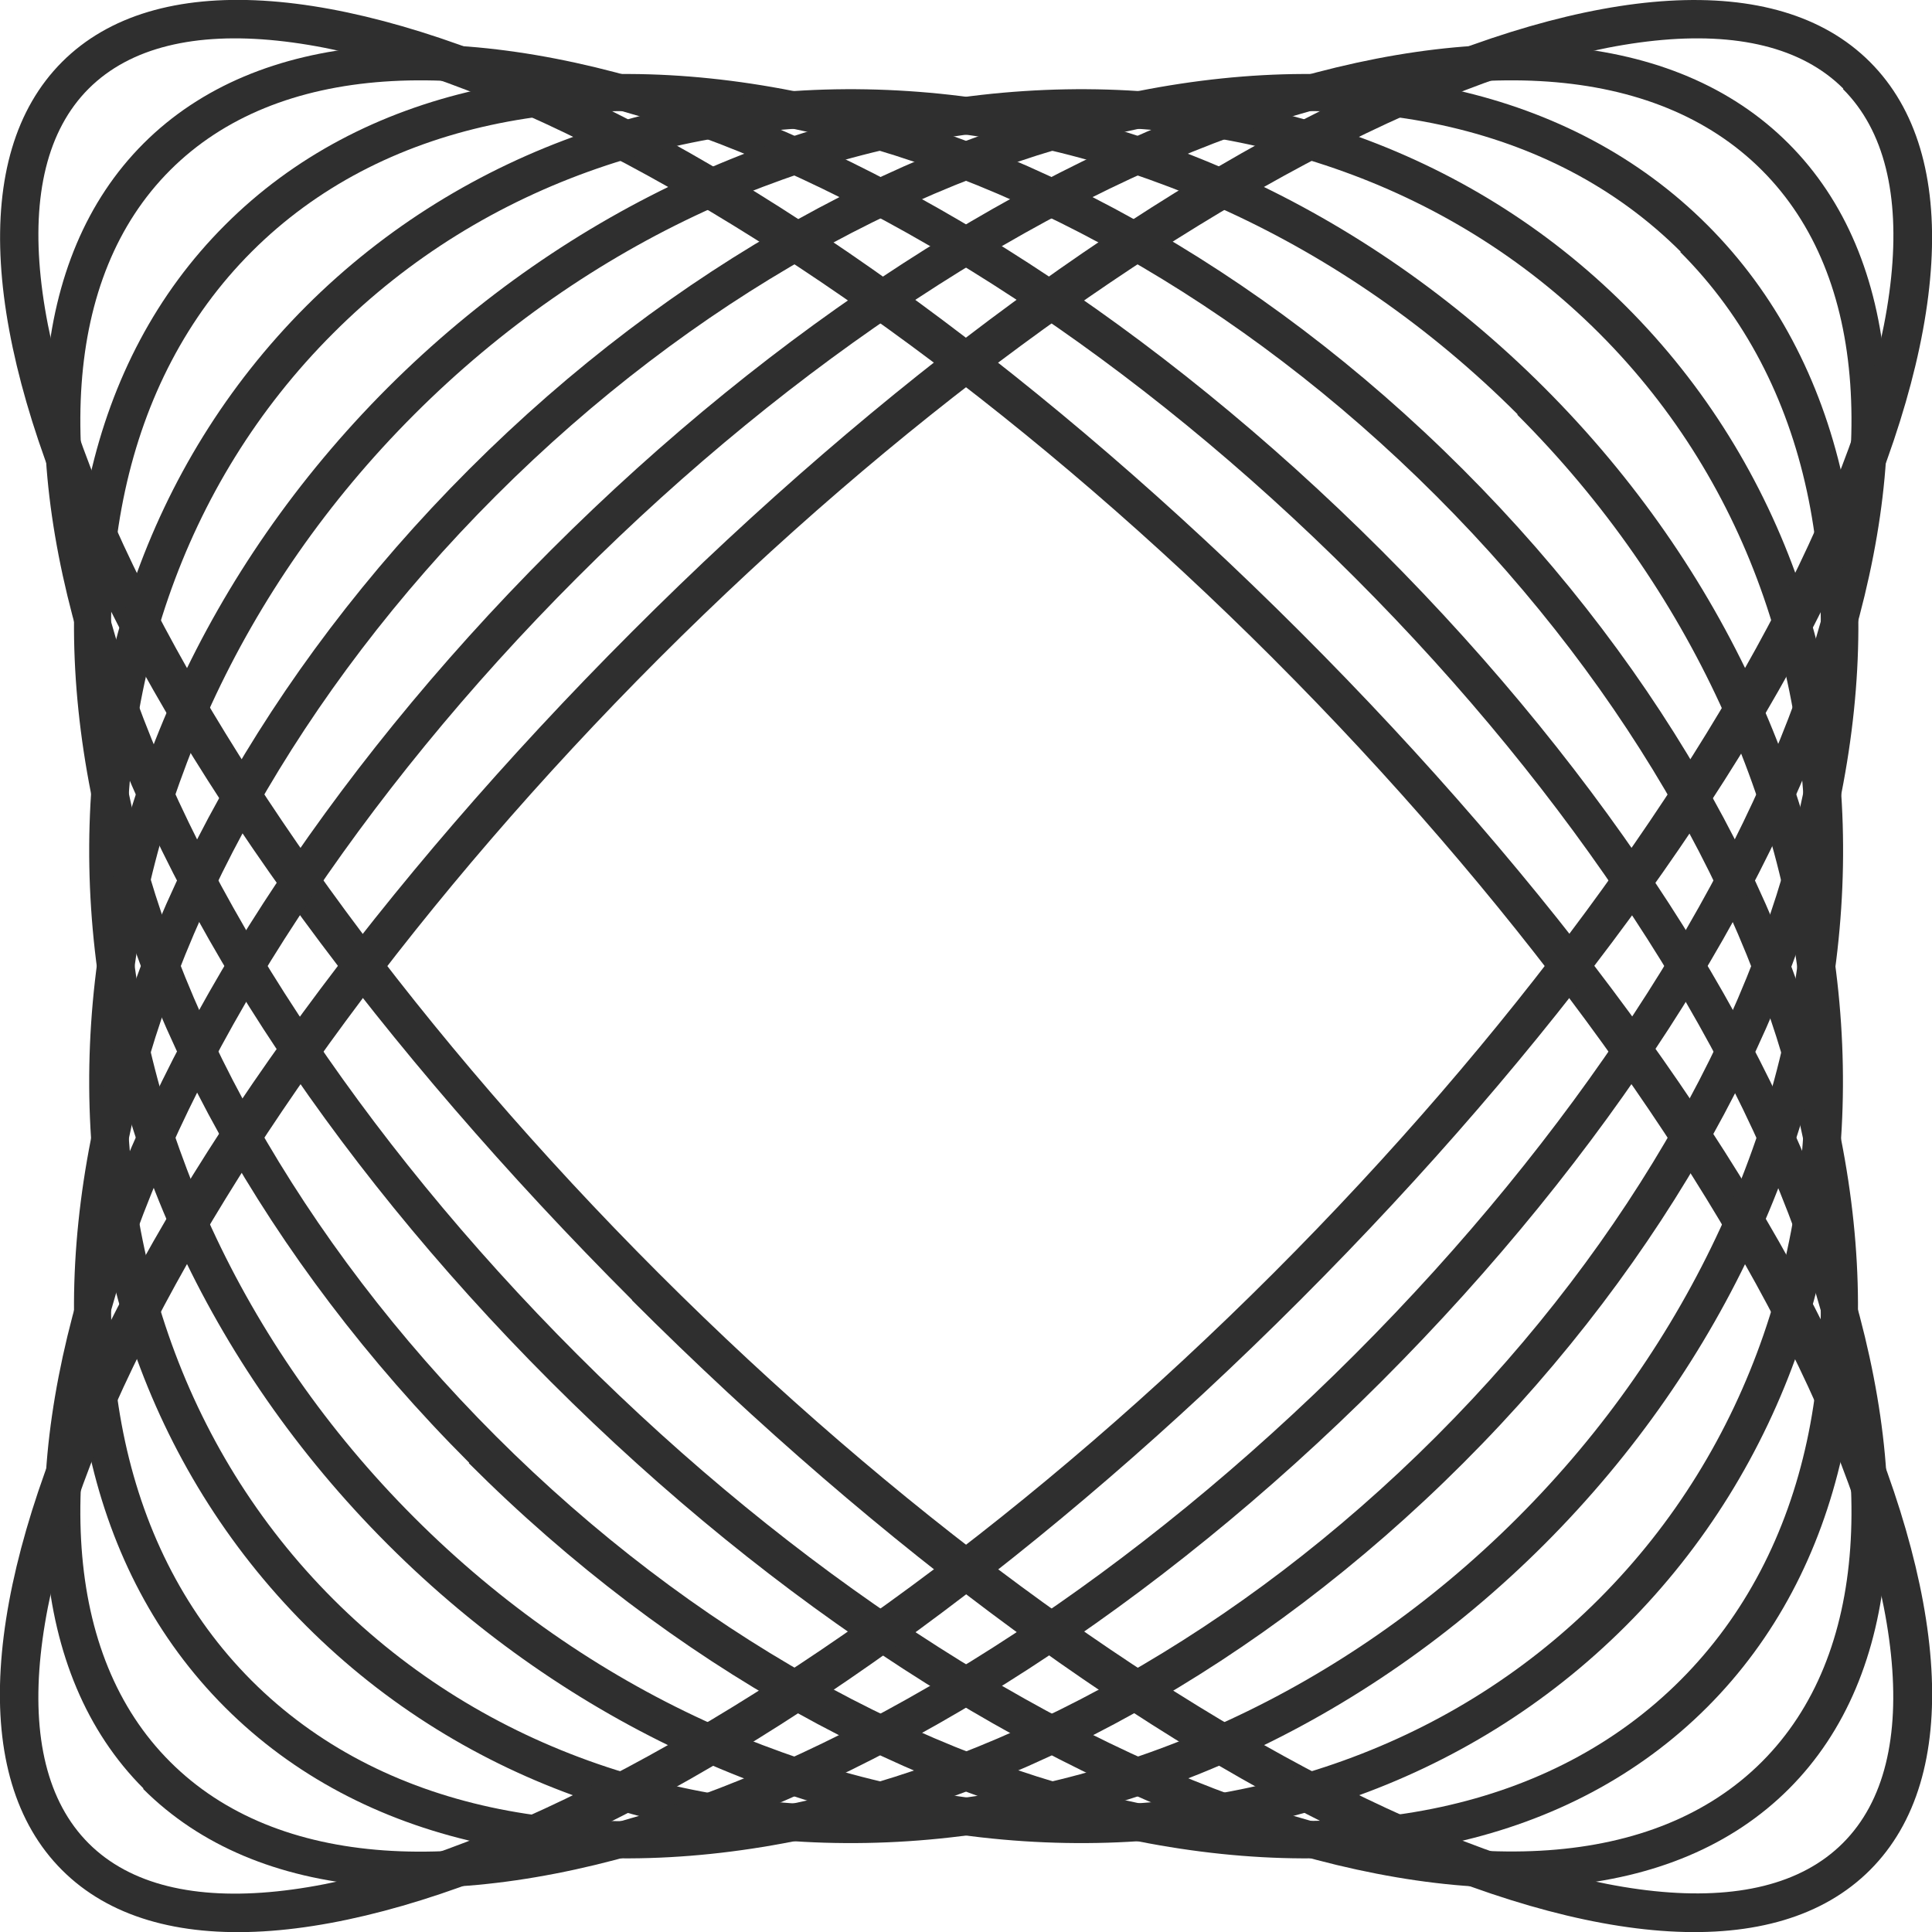 <svg width="51" height="51" viewBox="0 0 51 51" fill="none" xmlns="http://www.w3.org/2000/svg">
<g clip-path="url(#clip0_619_119)">
<path d="M16.69 34.321C3.302 20.934 -3.302 6.585 1.637 1.636C6.585 -3.312 20.934 3.302 34.321 16.679C47.708 30.057 54.312 44.416 49.364 49.364C44.416 54.312 30.067 47.698 16.68 34.321H16.69ZM33.617 17.393C21.063 4.839 6.743 -2.053 2.341 2.34C-2.052 6.733 4.84 21.062 17.384 33.607C29.928 46.151 44.257 53.053 48.65 48.65C53.043 44.257 46.151 29.928 33.607 17.384L33.617 17.393Z" fill="#2F2F2F"/>
<path d="M14.537 36.472C2.558 24.493 -2.261 9.837 3.788 3.788C9.837 -2.261 24.493 2.558 36.472 14.537C48.441 26.506 53.271 41.173 47.222 47.222C41.173 53.271 26.516 48.451 14.537 36.472ZM35.758 15.241C24.176 3.659 10.154 -1.17 4.492 4.492C-1.17 10.154 3.659 24.176 15.241 35.758C26.824 47.341 40.855 52.16 46.508 46.508C52.16 40.855 47.341 26.824 35.758 15.241Z" fill="#2F2F2F"/>
<path d="M12.386 38.614C1.596 27.825 -1.299 13.169 5.94 5.94C13.169 -1.299 27.825 1.596 38.614 12.386C49.403 23.174 52.299 37.831 45.06 45.07C37.821 52.309 23.165 49.413 12.376 38.624L12.386 38.614ZM37.91 13.089C27.508 2.687 13.486 -0.198 6.644 6.644C-0.198 13.486 2.687 27.508 13.089 37.91C23.492 48.312 37.514 51.198 44.356 44.356C51.198 37.514 48.303 23.482 37.91 13.089Z" fill="#2F2F2F"/>
<path d="M10.234 40.767C0.635 31.167 -0.327 16.501 8.082 8.082C16.501 -0.327 31.167 0.635 40.767 10.234C50.365 19.833 51.337 34.499 42.918 42.918C34.499 51.337 19.843 50.376 10.234 40.767ZM40.062 10.938C30.85 1.726 16.818 0.764 8.796 8.796C0.764 16.818 1.726 30.85 10.938 40.062C20.15 49.275 34.182 50.237 42.204 42.214C50.237 34.182 49.265 20.16 40.053 10.948L40.062 10.938Z" fill="#2F2F2F"/>
<path d="M8.082 42.918C-0.327 34.499 0.635 19.843 10.234 10.234C19.843 0.635 34.499 -0.327 42.918 8.082C51.337 16.491 50.376 31.157 40.767 40.767C31.157 50.376 16.501 51.337 8.082 42.918ZM42.214 8.796C34.182 0.764 20.15 1.726 10.938 10.938C1.726 20.15 0.764 34.182 8.796 42.214C16.828 50.246 30.85 49.275 40.062 40.062C49.275 30.85 50.237 16.818 42.214 8.796Z" fill="#2F2F2F"/>
<path d="M5.94 45.07C-1.299 37.831 1.596 23.174 12.386 12.386C23.174 1.596 37.831 -1.299 45.07 5.94C52.309 13.179 49.413 27.835 38.624 38.624C27.835 49.413 13.179 52.309 5.94 45.07ZM44.366 6.644C37.514 -0.198 23.492 2.687 13.089 13.089C2.687 23.492 -0.198 37.514 6.644 44.366C13.486 51.208 27.518 48.312 37.91 37.92C48.303 27.528 51.198 13.496 44.356 6.654L44.366 6.644Z" fill="#2F2F2F"/>
<path d="M3.788 47.212C-2.261 41.163 2.558 26.507 14.537 14.528C26.506 2.559 41.173 -2.261 47.212 3.788C53.261 9.837 48.441 24.494 36.462 36.473C24.493 48.442 9.827 53.271 3.778 47.222L3.788 47.212ZM46.508 4.492C40.846 -1.17 26.824 3.659 15.241 15.242C3.659 26.824 -1.17 40.856 4.492 46.508C10.154 52.17 24.176 47.341 35.758 35.759C47.341 24.176 52.16 10.145 46.508 4.492Z" fill="#2F2F2F"/>
<path d="M1.636 49.364C-3.312 44.416 3.302 30.067 16.679 16.68C30.056 3.292 44.425 -3.302 49.363 1.636C54.312 6.585 47.697 20.934 34.32 34.321C20.943 47.708 6.584 54.312 1.636 49.364ZM48.659 2.34C44.266 -2.053 29.937 4.839 17.393 17.384C4.839 29.948 -2.053 44.267 2.34 48.66C6.733 53.053 21.062 46.161 33.606 33.617C46.16 21.063 53.052 6.743 48.649 2.35L48.659 2.34Z" fill="#2F2F2F"/>
</g>
<defs>
<clipPath id="clip0_619_119">
<rect width="51" height="51" fill="white"/>
</clipPath>
</defs>
</svg>
